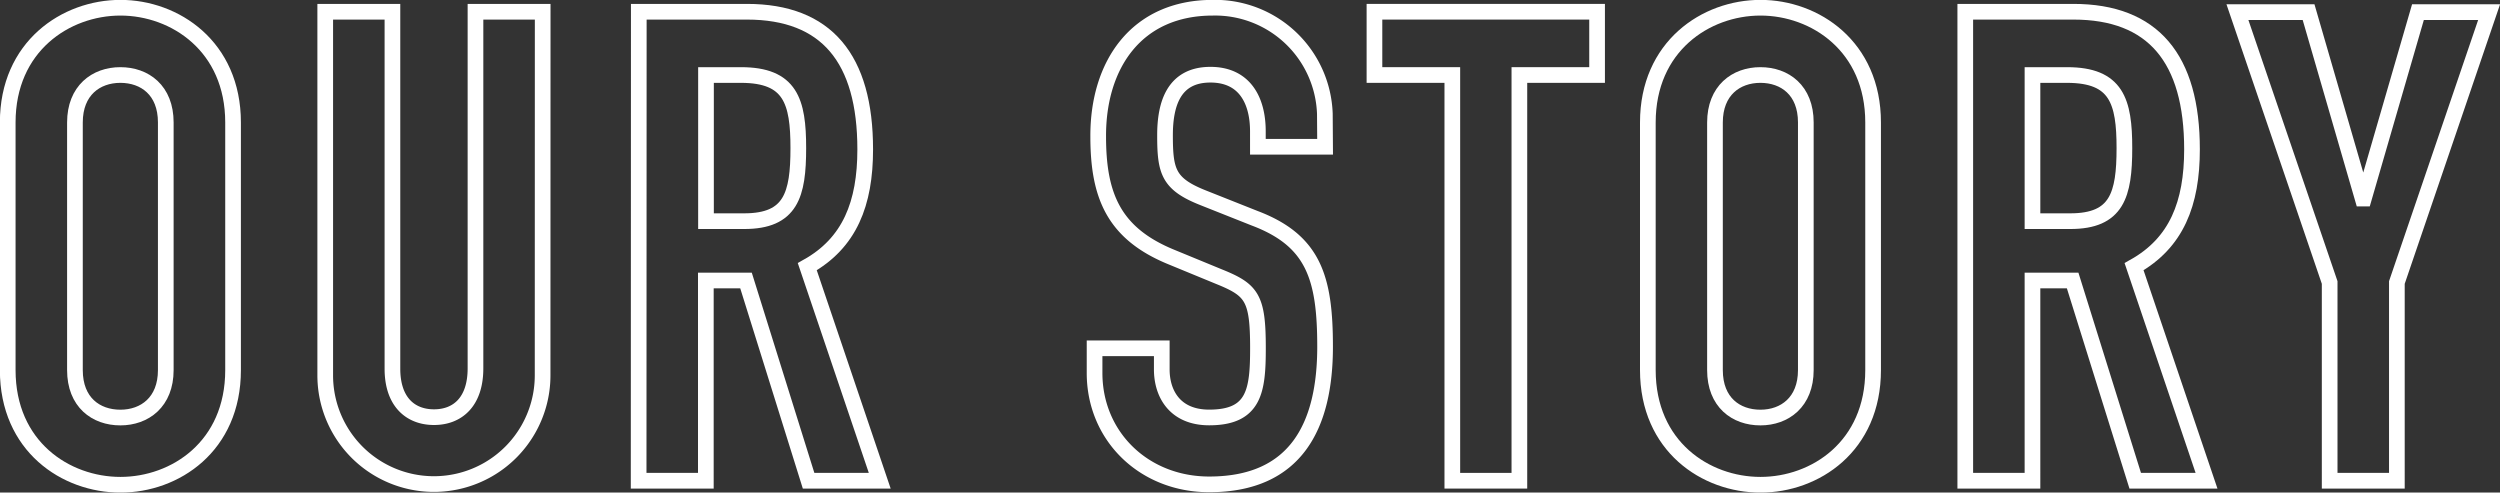 <svg xmlns="http://www.w3.org/2000/svg" viewBox="0 0 323.62 63.76"><rect x="0" y="0" width="323.62" height="63.76" fill="#333333" stroke="none"/><defs><style>.cls-1{fill:none;stroke:#fff;stroke-width:2.03px;}</style></defs><title>our-story</title><g id="Layer_2" data-name="Layer 2"><g id="PAGE_Home" data-name="PAGE Home"><path class="cls-1" d="M1,15.85C1,6,8.52,1,15.59,1S30.17,6,30.17,15.85V47.91c0,9.89-7.5,14.84-14.58,14.84S1,57.8,1,47.91Zm8.7,32.06c0,4.18,2.73,6.14,5.88,6.14s5.88-2,5.88-6.14V15.85c0-4.18-2.73-6.14-5.88-6.14s-5.88,2-5.88,6.14Z"/><path class="cls-1" d="M70.24,48.59a14.07,14.07,0,1,1-28.14,0V1.52h8.7V47.74C50.8,52,53.11,54,56.18,54s5.37-2,5.37-6.31V1.52h8.7Z"/><path class="cls-1" d="M82.69,1.52h14C107,1.52,112,7.58,112,19.34c0,7-2,12.11-7.5,15.18l9.38,27.71h-9.21l-8.1-25.92h-5.2V62.23h-8.7Zm8.7,27.11h4.95c6.05,0,7-3.41,7-9.46s-1-9.46-7.42-9.46H91.39Z"/><path class="cls-1" d="M171.53,19h-8.7V17c0-4-1.71-7.33-6.14-7.33-4.78,0-5.88,3.84-5.88,7.84,0,4.69.43,6.31,4.95,8.1l6.65,2.64c7.67,2.9,9.12,7.76,9.12,16.63,0,10.23-3.75,17.82-15,17.82-8.44,0-14.84-6.22-14.84-14.41V45.09h8.7v2.73c0,3.16,1.71,6.22,6.14,6.22,5.88,0,6.31-3.5,6.31-9,0-6.48-.77-7.5-5-9.21l-6.22-2.56c-7.5-3.07-9.46-8-9.46-15.6C142.12,8.43,147.06,1,157,1a14.22,14.22,0,0,1,14.5,13.73Z"/><path class="cls-1" d="M188,9.71H177.92V1.52h28.82V9.71H196.68V62.23H188Z"/><path class="cls-1" d="M213.31,15.85C213.31,6,220.81,1,227.89,1S242.47,6,242.47,15.85V47.91c0,9.89-7.5,14.84-14.58,14.84s-14.58-4.95-14.58-14.84ZM222,47.91c0,4.18,2.73,6.14,5.88,6.14s5.88-2,5.88-6.14V15.85c0-4.18-2.73-6.14-5.88-6.14s-5.88,2-5.88,6.14Z"/><path class="cls-1" d="M254.4,1.52h14c10.32,0,15.35,6.05,15.35,17.82,0,7-2,12.11-7.5,15.18l9.38,27.71H276.4l-8.1-25.92h-5.2V62.23h-8.7Zm8.7,27.11H268c6.05,0,7-3.41,7-9.46s-1-9.46-7.42-9.46H263.1Z"/><path class="cls-1" d="M301.57,36.57l-11.94-35h9.21l7,24.13H306l7-24.13h9.21l-11.94,35V62.23h-8.7Z"/></g></g></svg>